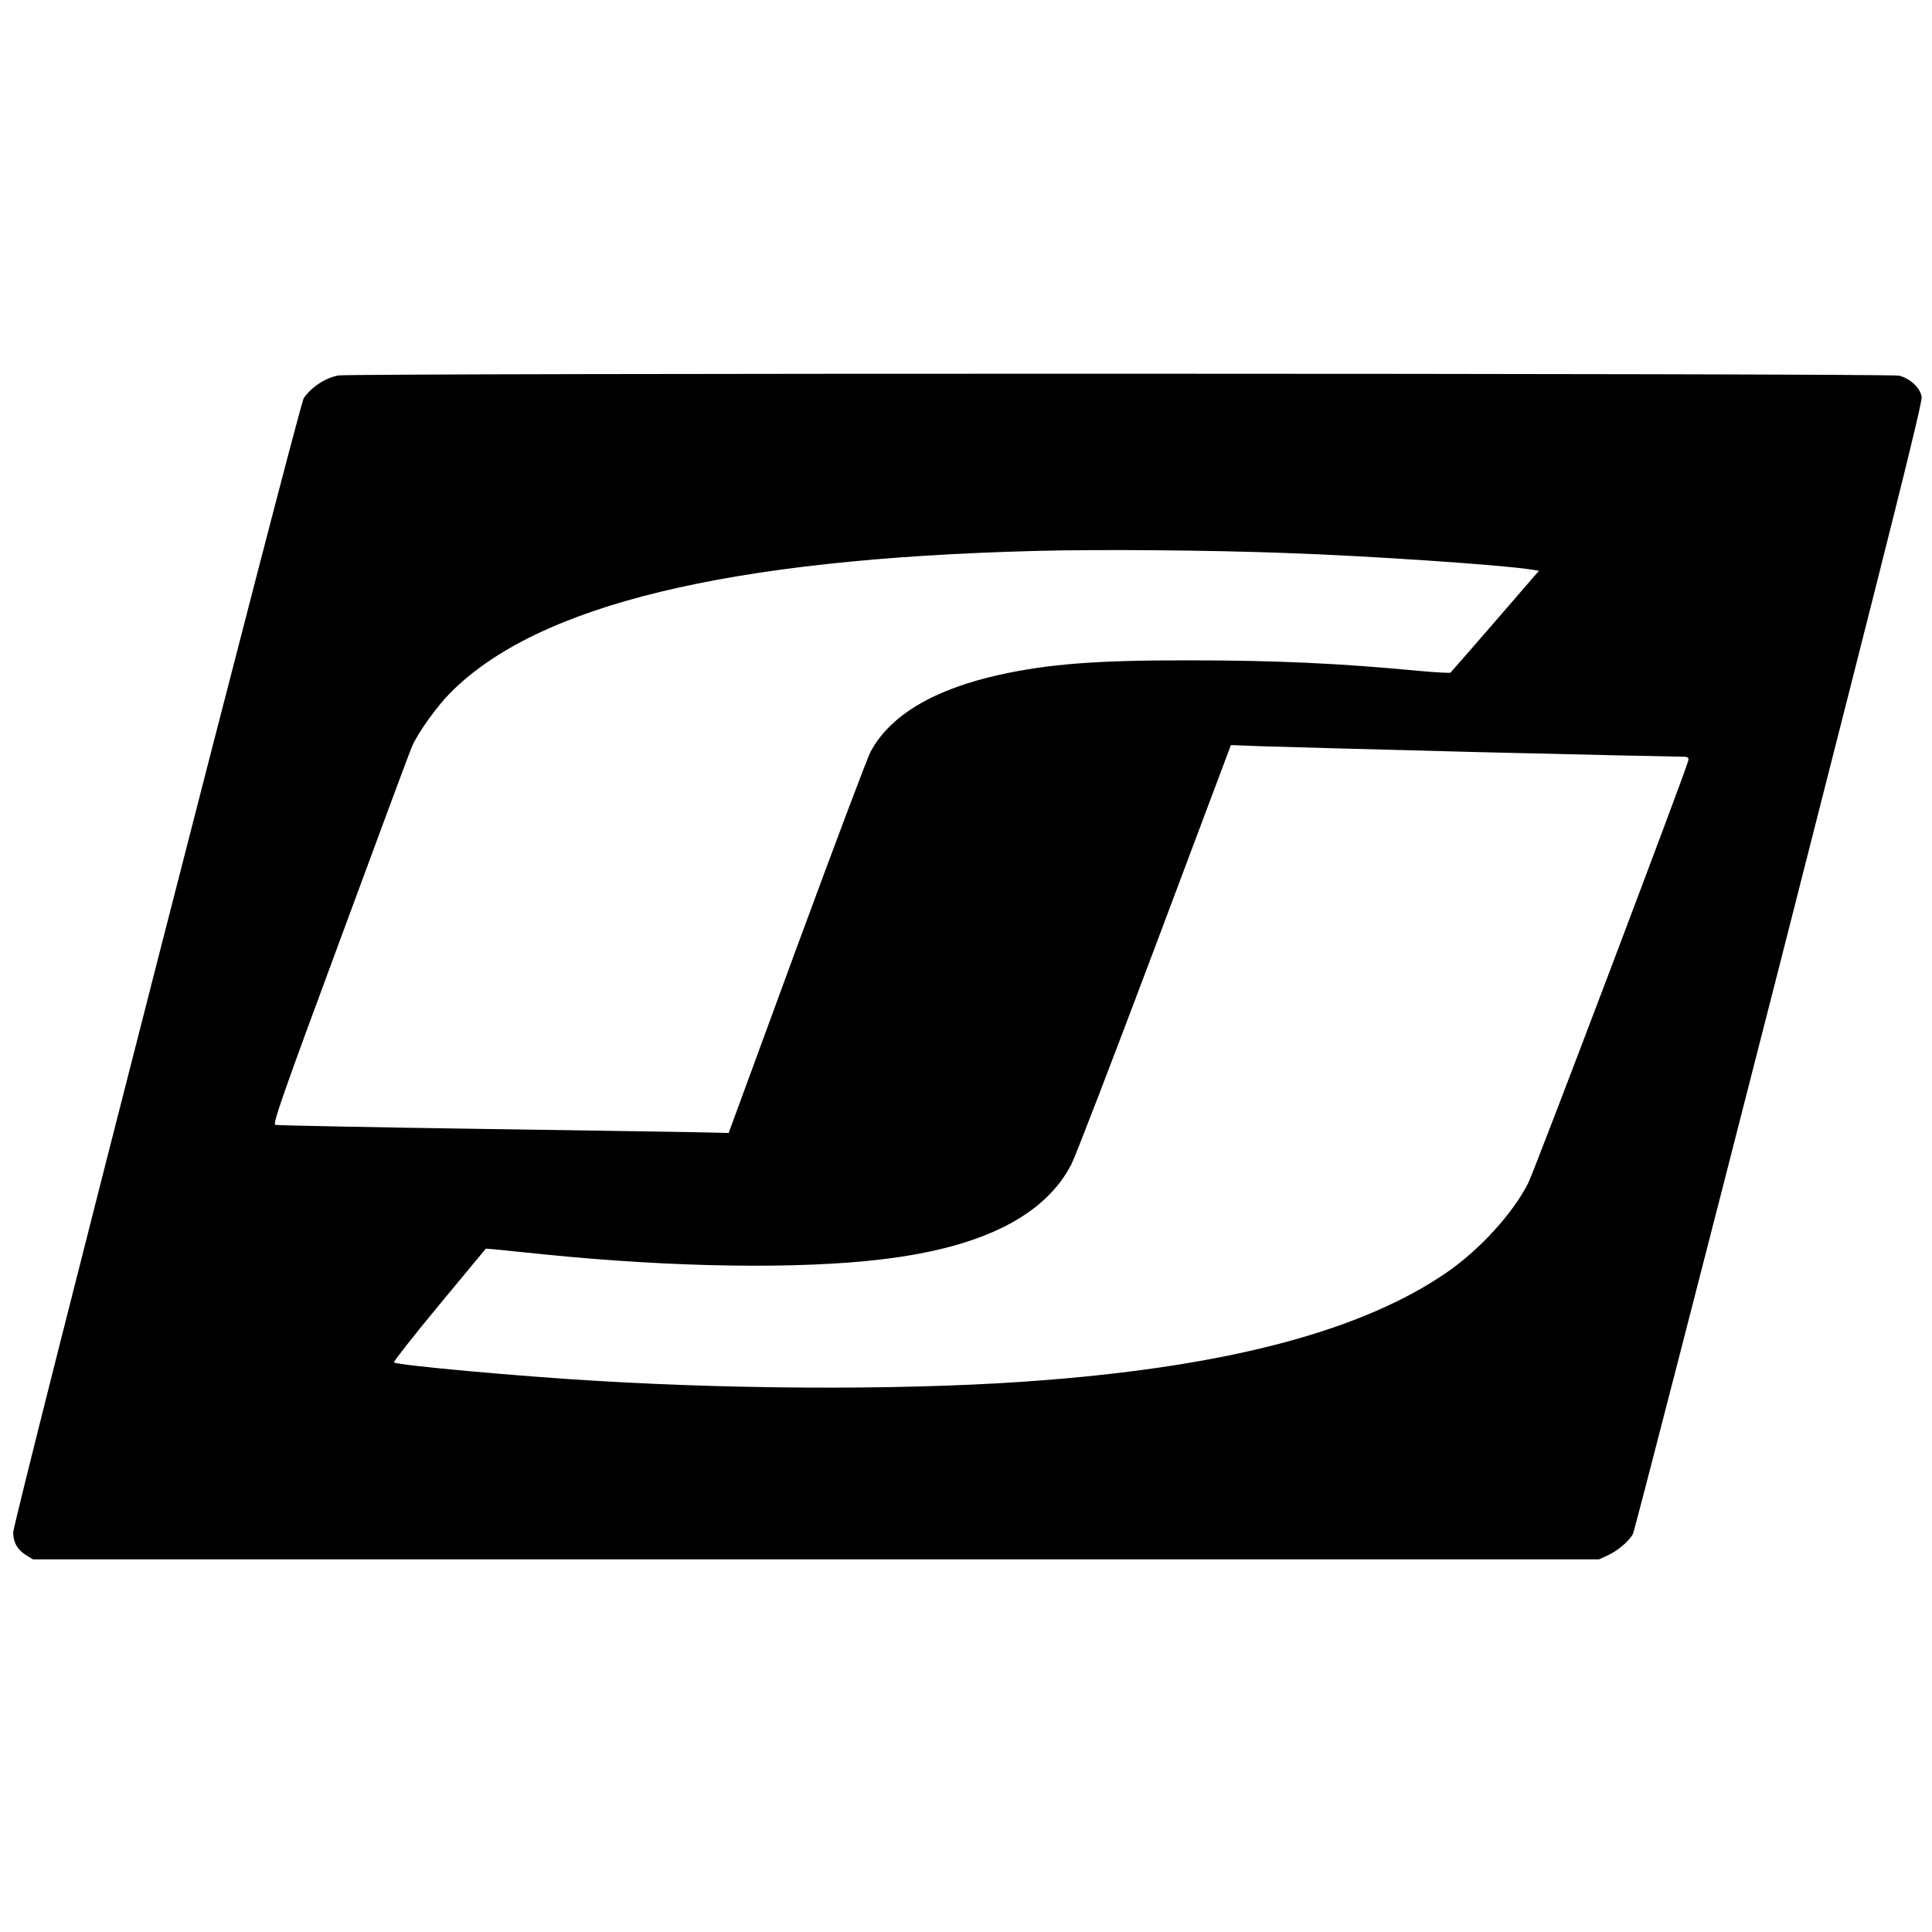 <?xml version="1.0" standalone="no"?>
<!DOCTYPE svg PUBLIC "-//W3C//DTD SVG 20010904//EN"
 "http://www.w3.org/TR/2001/REC-SVG-20010904/DTD/svg10.dtd">
<svg version="1.0" xmlns="http://www.w3.org/2000/svg"
 width="1024pt" height="1024pt" viewBox="0 0 1024 1024"
 preserveAspectRatio="xMidYMid meet">
<g transform="translate(0,1024) scale(0.1,-0.1)"
fill="#000000" stroke="none">
<path d="M1793 8250 c-71 -14 -140 -60 -183 -120 -24 -34 -1540 -5952 -1540
-6012 0 -53 22 -91 67 -120 l38 -23 4150 0 4150 0 46 21 c54 25 115 77 134
114 8 16 357 1370 776 3010 613 2404 760 2989 754 3018 -9 48 -61 96 -119 111
-54 13 -8204 14 -8273 1z m5022 -941 c456 -16 1140 -63 1296 -87 l46 -7 -231
-267 c-127 -147 -234 -269 -238 -273 -3 -3 -77 1 -165 9 -418 40 -761 56
-1221 56 -486 1 -743 -19 -1002 -76 -349 -77 -581 -214 -685 -407 -16 -28
-191 -494 -391 -1036 l-362 -986 -83 2 c-46 2 -583 10 -1194 19 -610 9 -1117
19 -1126 22 -14 6 38 156 346 987 199 539 369 998 379 1019 30 70 129 209 201
282 462 468 1471 712 3105 754 345 9 924 4 1325 -11z m1007 -1055 c543 -13
1020 -24 1059 -24 69 0 71 -1 67 -22 -11 -51 -813 -2169 -848 -2238 -81 -161
-259 -356 -436 -477 -443 -303 -1135 -489 -2114 -567 -647 -53 -1567 -54
-2385 -5 -414 24 -1061 83 -1077 98 -4 3 104 141 240 305 l247 298 60 -5 c33
-4 148 -15 255 -26 679 -69 1350 -79 1790 -25 526 63 859 231 999 504 21 41
220 558 442 1148 l403 1073 155 -6 c86 -3 600 -17 1143 -31z"/>
</g>
</svg>
